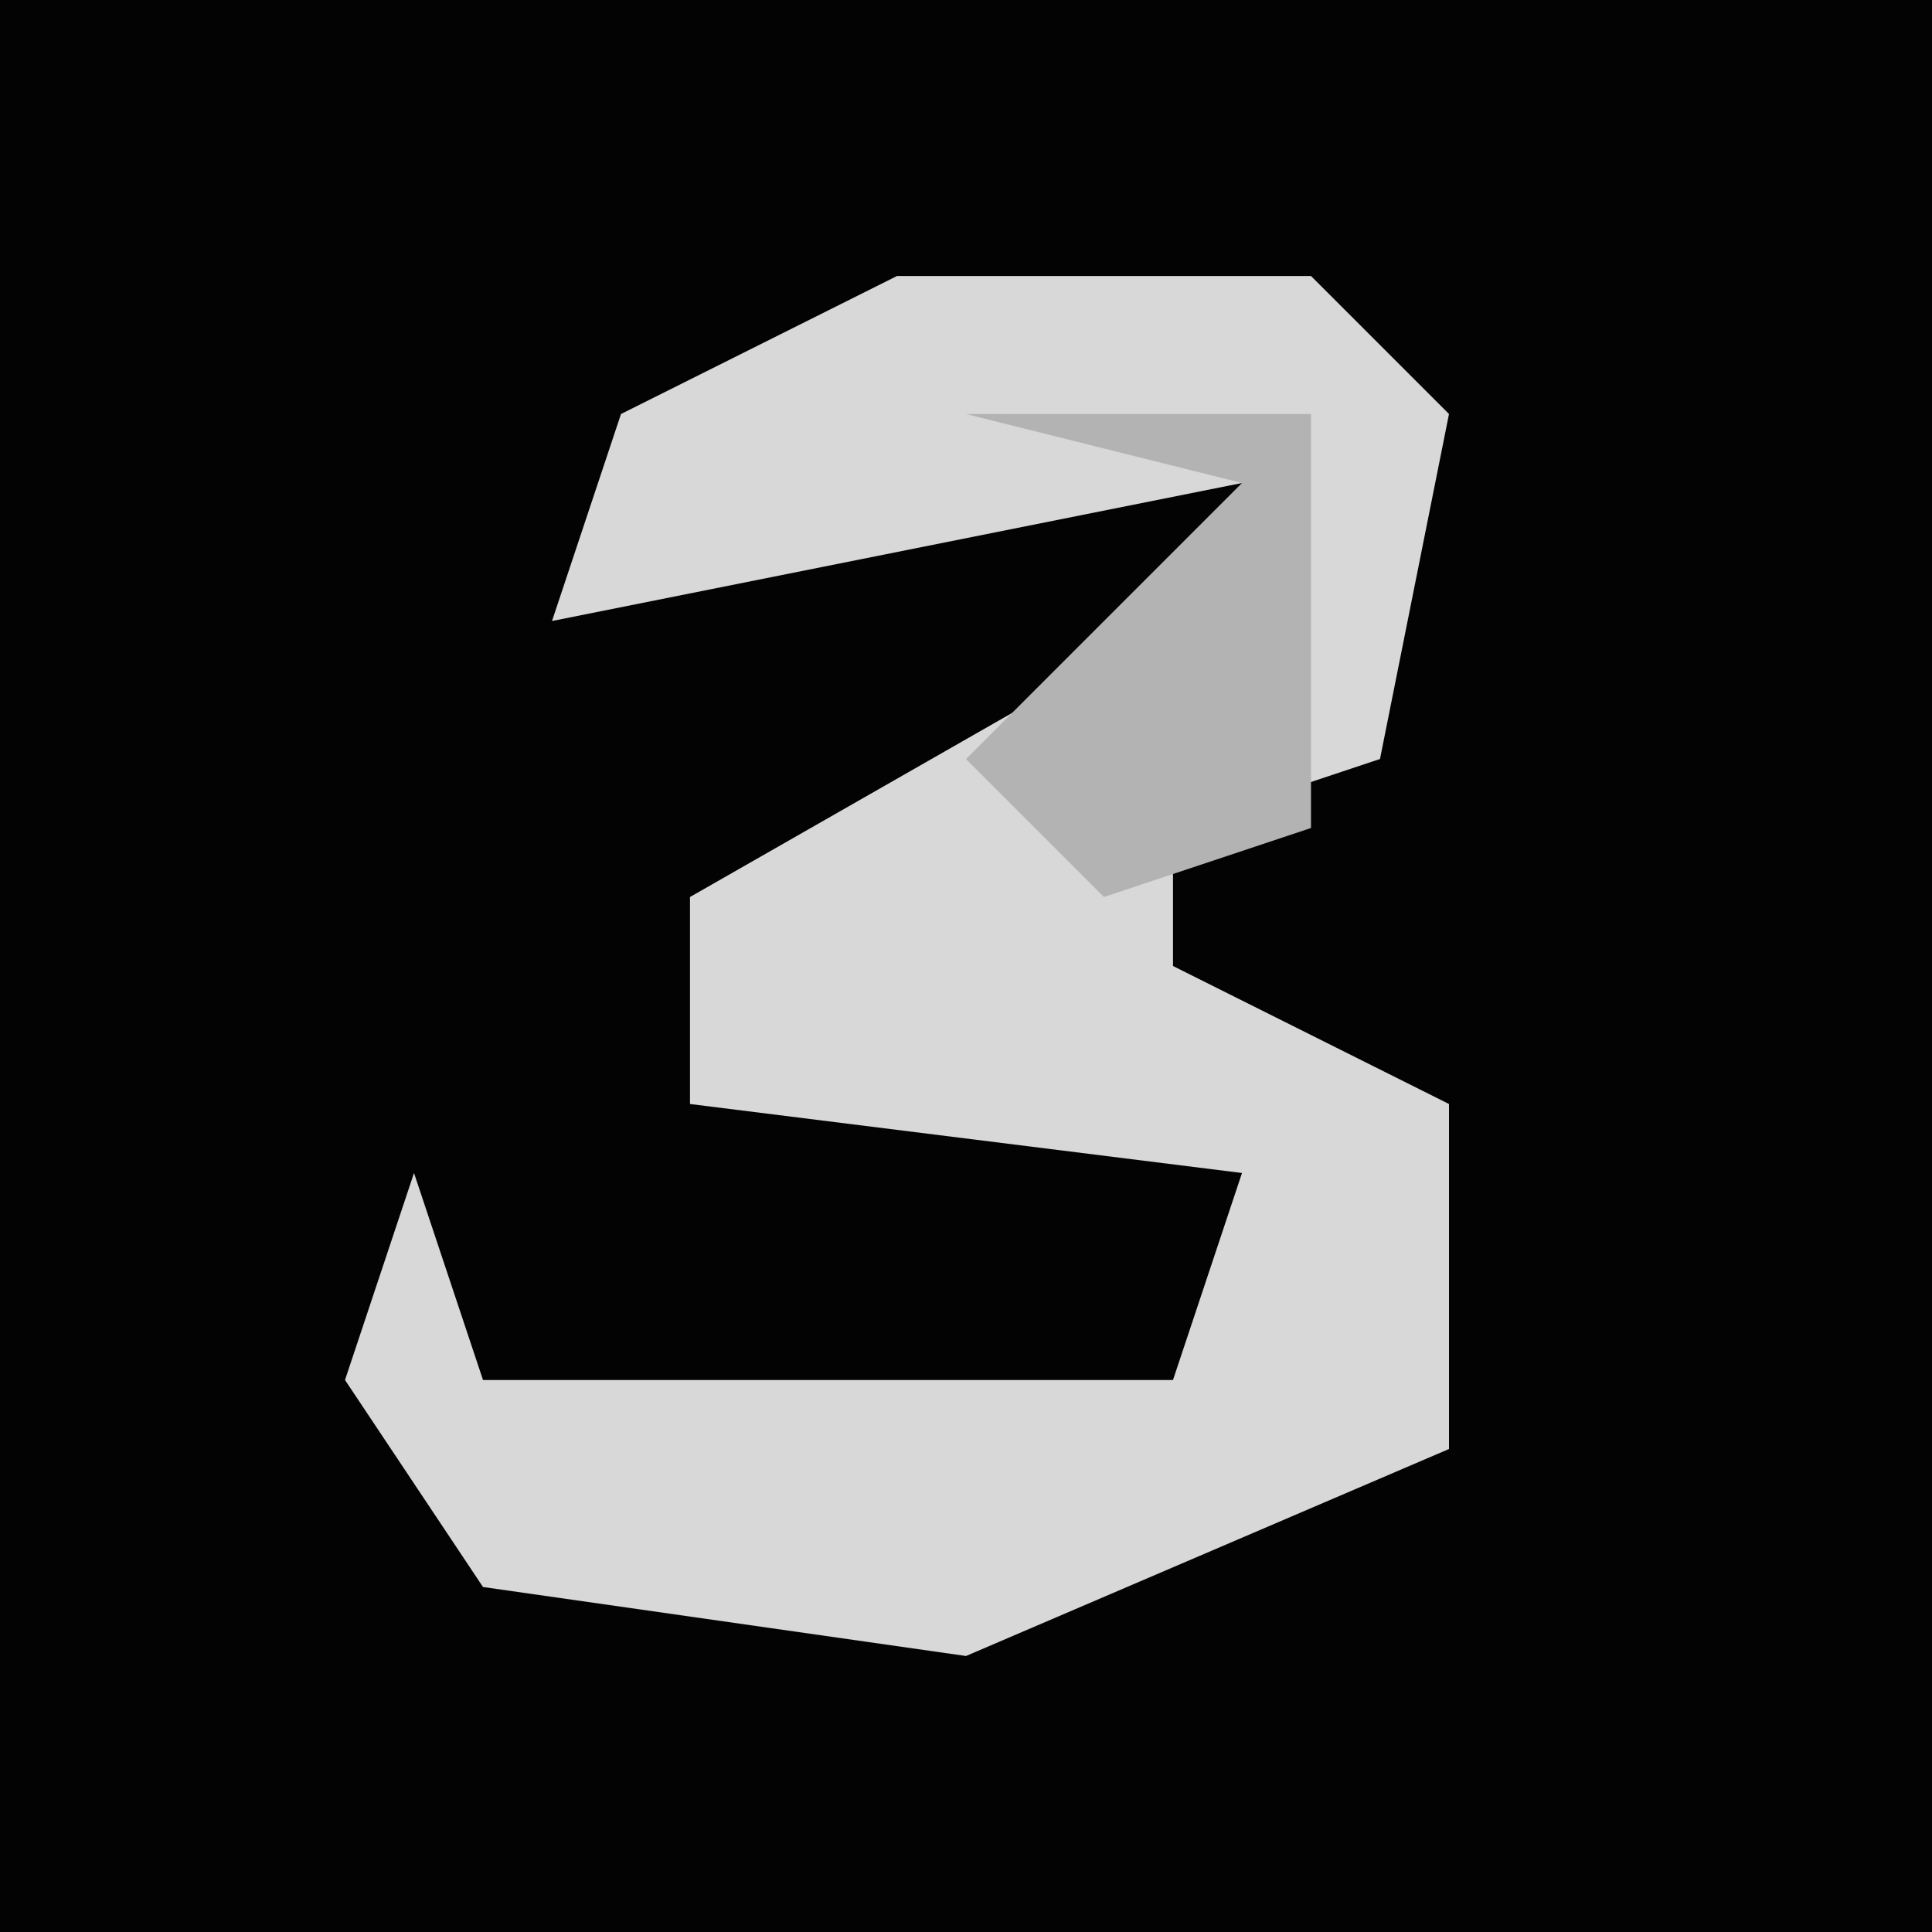 <?xml version="1.0" encoding="UTF-8"?>
<svg version="1.1" xmlns="http://www.w3.org/2000/svg" width="28" height="28">
<path d="M0,0 L28,0 L28,28 L0,28 Z " fill="#030303" transform="translate(0,0)"/>
<path d="M0,0 L6,0 L8,2 L7,7 L4,8 L4,10 L8,12 L8,17 L1,20 L-6,19 L-8,16 L-7,13 L-6,16 L4,16 L5,13 L-3,12 L-3,9 L4,5 L5,3 L-5,5 L-4,2 Z " fill="#D8D8D8" transform="translate(13,4)"/>
<path d="M0,0 L5,0 L5,6 L2,7 L0,5 L4,1 Z " fill="#B3B3B3" transform="translate(14,6)"/>
</svg>

